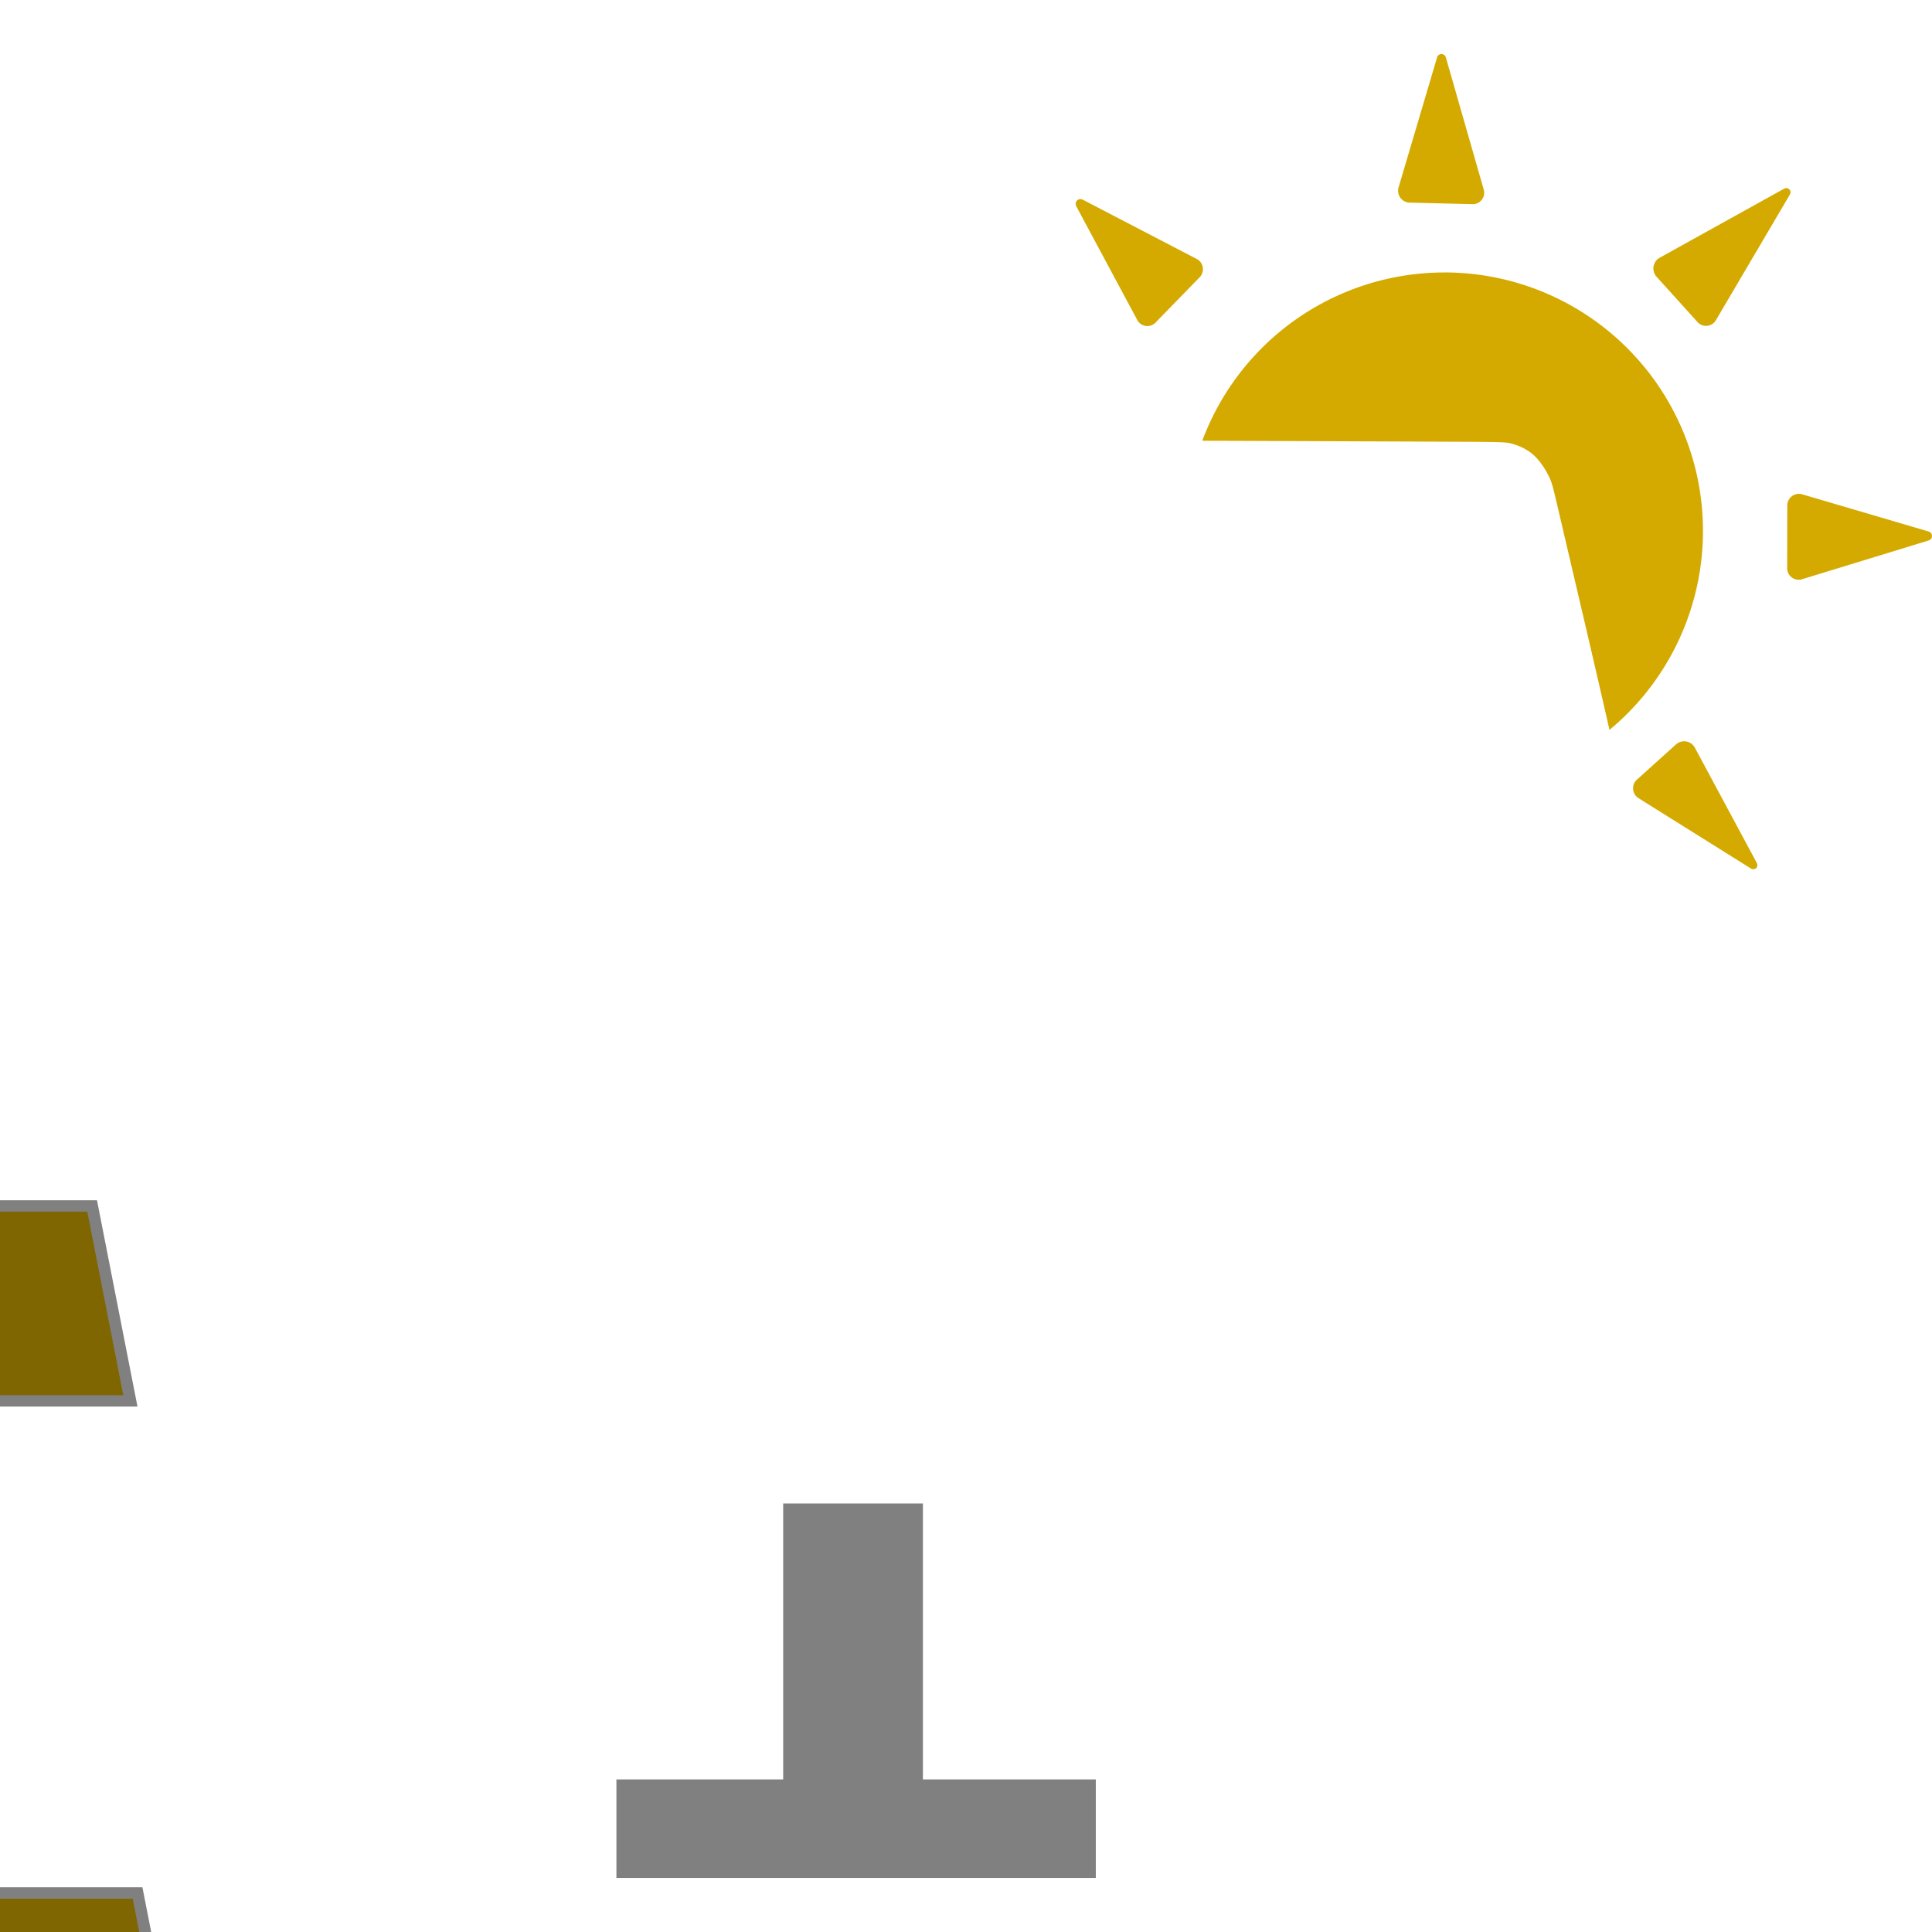 <svg id="root" width="64" height="64" version="1.1" viewBox="0 0 64 64" xml:space="preserve" xmlns="http://www.w3.org/2000/svg">
    <path x="-200.89" y="46.759" width="130.345" height="130.345" d="m6.636 16.98h42.634l6.461 30.01h-54.661z" fill="none" stroke="#808080" stroke-linecap="round" stroke-linejoin="round" stroke-width="2.141" style="font-variation-settings:'wght' 500"/><g transform="matrix(.389 0 0 .377 80.815 -19.901)" fill="#806600" stroke="#808080">
                    <path x="-192.718" y="54.931" width="34" height="34" d="m-184.34 103.82h28.973l-0.956 17.126h-30.763z" style="font-variation-settings:'wght' 500"/>
                    <path x="-192.718" y="94.931" width="34" height="34" d="m-187.6 124.19h31.102l-1.106 19.826h-33.175z" style="font-variation-settings:'wght' 500"/>
                    <path x="-192.718" y="134.931" width="34" height="34" d="m-191.39 147.8h33.569l-1.296 23.218h-35.997z" style="font-variation-settings:'wght' 500"/>
                    <path x="-152.718" y="54.931" width="34" height="34" d="m-150.25 103.82h28.973l1.151 17.126h-30.763z" style="font-variation-settings:'wght' 500"/>
                    <path x="-152.718" y="94.931" width="34" height="34" d="m-151.01 124.19h31.102l1.332 19.826h-33.175z" style="font-variation-settings:'wght' 500"/>
                    <path x="-152.718" y="134.931" width="34" height="34" d="m-151.89 147.8h33.569l1.56 23.218h-35.997z" style="font-variation-settings:'wght' 500"/>
                    <path x="-112.718" y="54.931" width="34" height="34" d="m-116.16 103.82h28.973l3.257 17.126h-30.763z" stroke-width="1" style="font-variation-settings:'wght' 500"/>
                    <path x="-112.718" y="94.931" width="34" height="34" d="m-114.42 124.19h31.102l3.77 19.826h-33.175z" style="font-variation-settings:'wght' 500"/>
                    <path x="-112.718" y="134.931" width="34" height="34" d="m-112.4 147.8h33.569l4.415 23.218h-35.997z" style="font-variation-settings:'wght' 500"/>
                </g><path d="m25.944 49.805v9.141h-5.524v3.263h15.88v-3.263h-5.727v-9.141z" fill="#808080" style="font-variation-settings:'wght' 500"/><g fill="#d4aa00"><path d="m47.878 9.026a8.563 8.563 0 0 0-3.621 0.79 8.563 8.563 0 0 0-4.43 4.785c0.276 6.17e-4 0.512 9.26e-4 1.144 0.003 1.736 0.007 5.208 0.02 7.002 0.028 1.794 0.008 1.91 0.011 2.11 0.066 0.199 0.055 0.481 0.163 0.715 0.372s0.421 0.519 0.527 0.744 0.131 0.364 0.492 1.91c0.356 1.523 1.036 4.405 1.499 6.455a8.563 8.563 0 0 0 2.307-10.185 8.563 8.563 0 0 0-7.744-4.969z" stroke-width=".103" style="font-variation-settings:'wght' 500"/><g stroke-width=".389"><path d="m35.651 6.829 2.023 3.773a0.377 0.377 0 0 0 0.603 0.085l1.463-1.502a0.383 0.383 0 0 0-0.098-0.607l-3.777-1.965a0.159 0.159 0 0 0-0.213 0.216z"/><path d="m47.895 1.899 1.256 4.382a0.378 0.378 0 0 1-0.373 0.482l-2.079-0.051a0.394 0.394 0 0 1-0.369-0.506l1.276-4.308a0.15 0.15 0 0 1 0.288 0.001z"/><path d="m54.982 8.536 4.122-2.287a0.14 0.14 0 0 1 0.189 0.194l-2.452 4.165a0.378 0.378 0 0 1-0.607 0.062l-1.358-1.502a0.409 0.409 0 0 1 0.105-0.632z"/><path d="m59.206 16.745-0.003 2.079a0.38 0.38 0 0 0 0.492 0.364l4.196-1.285a0.155 0.155 0 0 0-0.002-0.296l-4.188-1.232a0.386 0.386 0 0 0-0.495 0.37z"/><path d="m54.227 25.825 1.292-1.165a0.404 0.404 0 0 1 0.626 0.109l2.056 3.826a0.137 0.137 0 0 1-0.193 0.18l-3.728-2.333a0.388 0.388 0 0 1-0.054-0.618z"/></g></g>
</svg>
